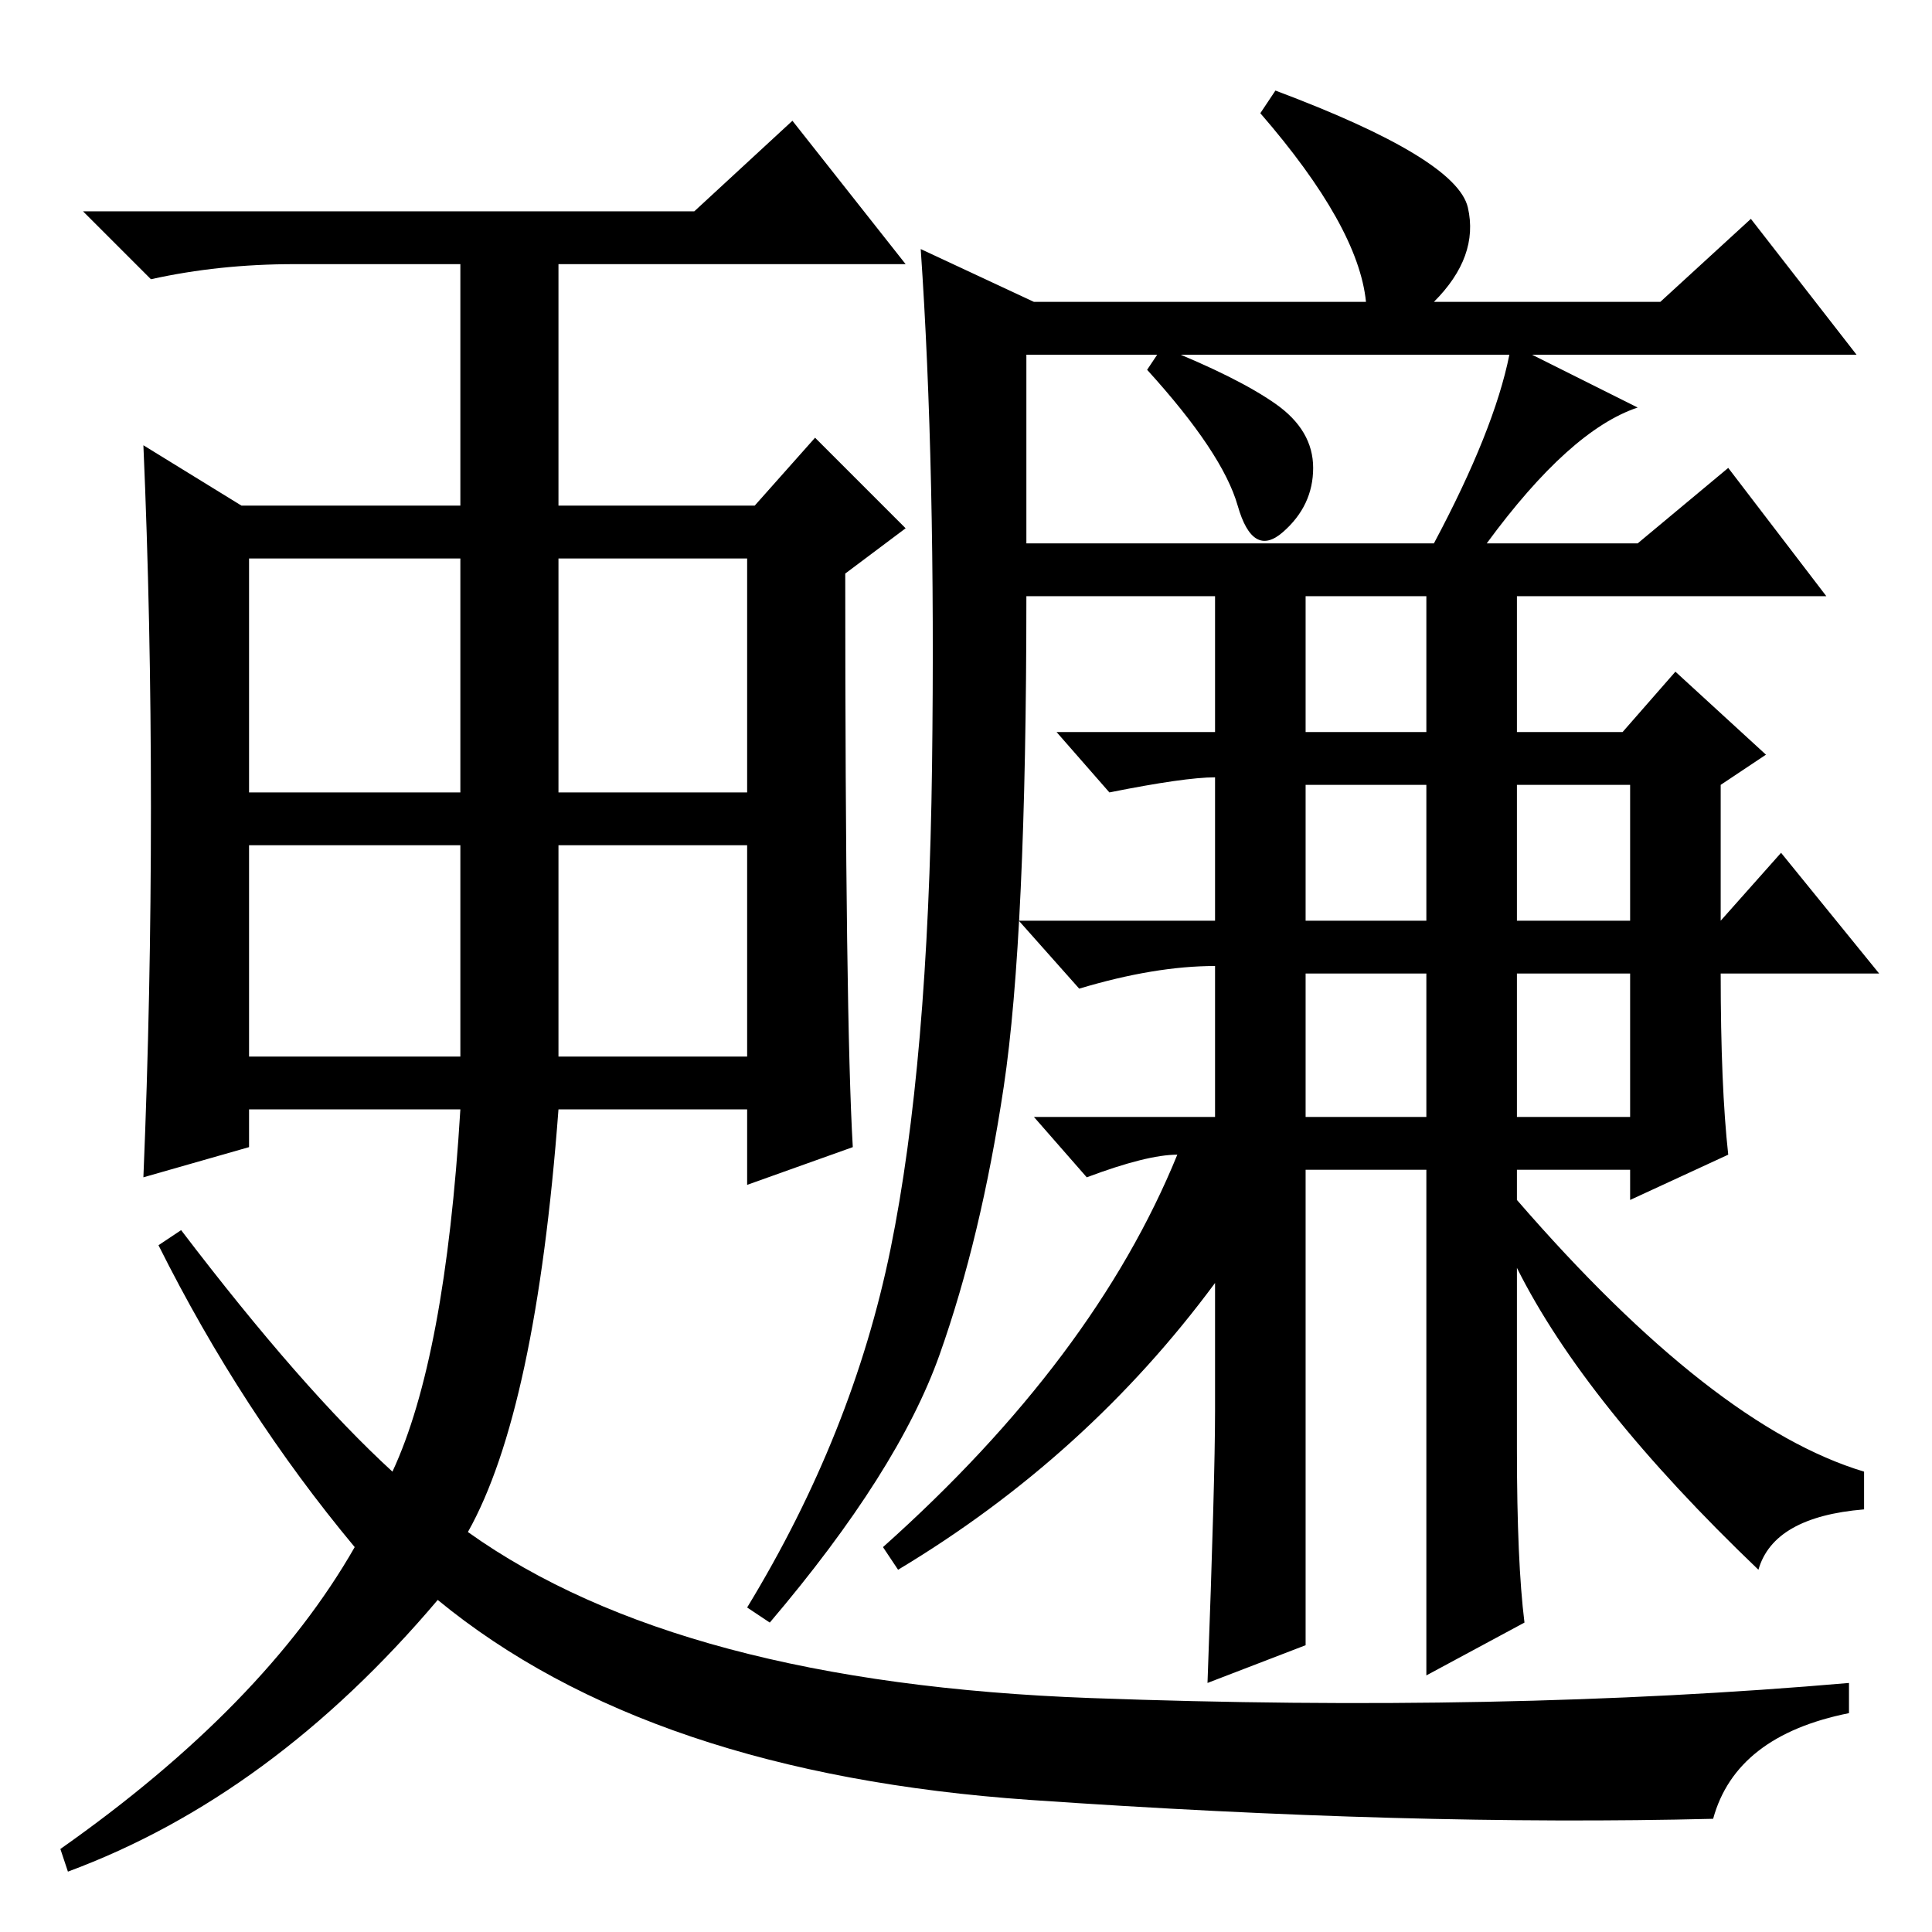 <?xml version="1.0" standalone="no"?>
<!DOCTYPE svg PUBLIC "-//W3C//DTD SVG 1.1//EN" "http://www.w3.org/Graphics/SVG/1.1/DTD/svg11.dtd" >
<svg xmlns="http://www.w3.org/2000/svg" xmlns:xlink="http://www.w3.org/1999/xlink" version="1.1" viewBox="0 -36 256 256">
  <g transform="matrix(1 0 0 -1 0 220)">
   <path fill="currentColor"
d="M33 151h28v31h-28v-31zM33 116h28v28h-28v-28zM74 151h25v31h-25v-31zM74 116h25v28h-25v-28zM20 149q0 25 -1 48l13 -8h29v32h-22q-10 0 -19 -2l-9 9h81l13 12l15 -19h-46v-32h26l8 9l12 -12l-8 -6q0 -59 1 -76l-14 -5v10h-25q-3 -40 -12 -56q28 -20 82.5 -22t100.5 2
v-4q-15 -3 -18 -14q-40 -1 -90.5 2.5t-78.5 26.5q-22 -26 -49 -36l-1 3q27 19 39 40q-15 18 -26 40l3 2q16 -21 28 -32q7 15 9 48h-28v-5l-14 -4q1 24 1 49zM201 108h15v19h-15v-19zM247 61v-5q-12 -1 -14 -8q-23 22 -32 40v-24q0 -15 1 -23l-13 -7v67h-16v-63l-13 -5
q1 27 1 36v17q-17 -23 -42 -38l-2 3q28 25 39 52q-4 0 -12 -3l-7 8h24v20q-8 0 -18 -3l-8 9h26v19q-4 0 -14 -2l-7 8h21v18h-25q0 -45 -3 -65t-8.5 -35.5t-22.5 -35.5l-3 2q14 23 19 47.5t5.5 64t-1.5 68.5l15 -7h44q-1 10 -14 25l2 3q24 -9 25.5 -15.5t-4.5 -12.5h30l12 11
l14 -18h-43l14 -7q-9 -3 -20 -18h20l12 10l13 -17h-41v-18h14l7 8l12 -11l-6 -4v-18l8 9l13 -16h-21q0 -15 1 -24l-13 -6v4h-15v-4q26 -30 46 -36zM154 210q10 -4 15 -7.5t5 -8.5t-4 -8.5t-6 3.5t-12 18zM136 184h54q8 15 10 25h-64v-25zM173 159h16v18h-16v-18zM201 134h15
v18h-15v-18zM173 108h16v19h-16v-19zM173 134h16v18h-16v-18z" />
  </g>

</svg>
